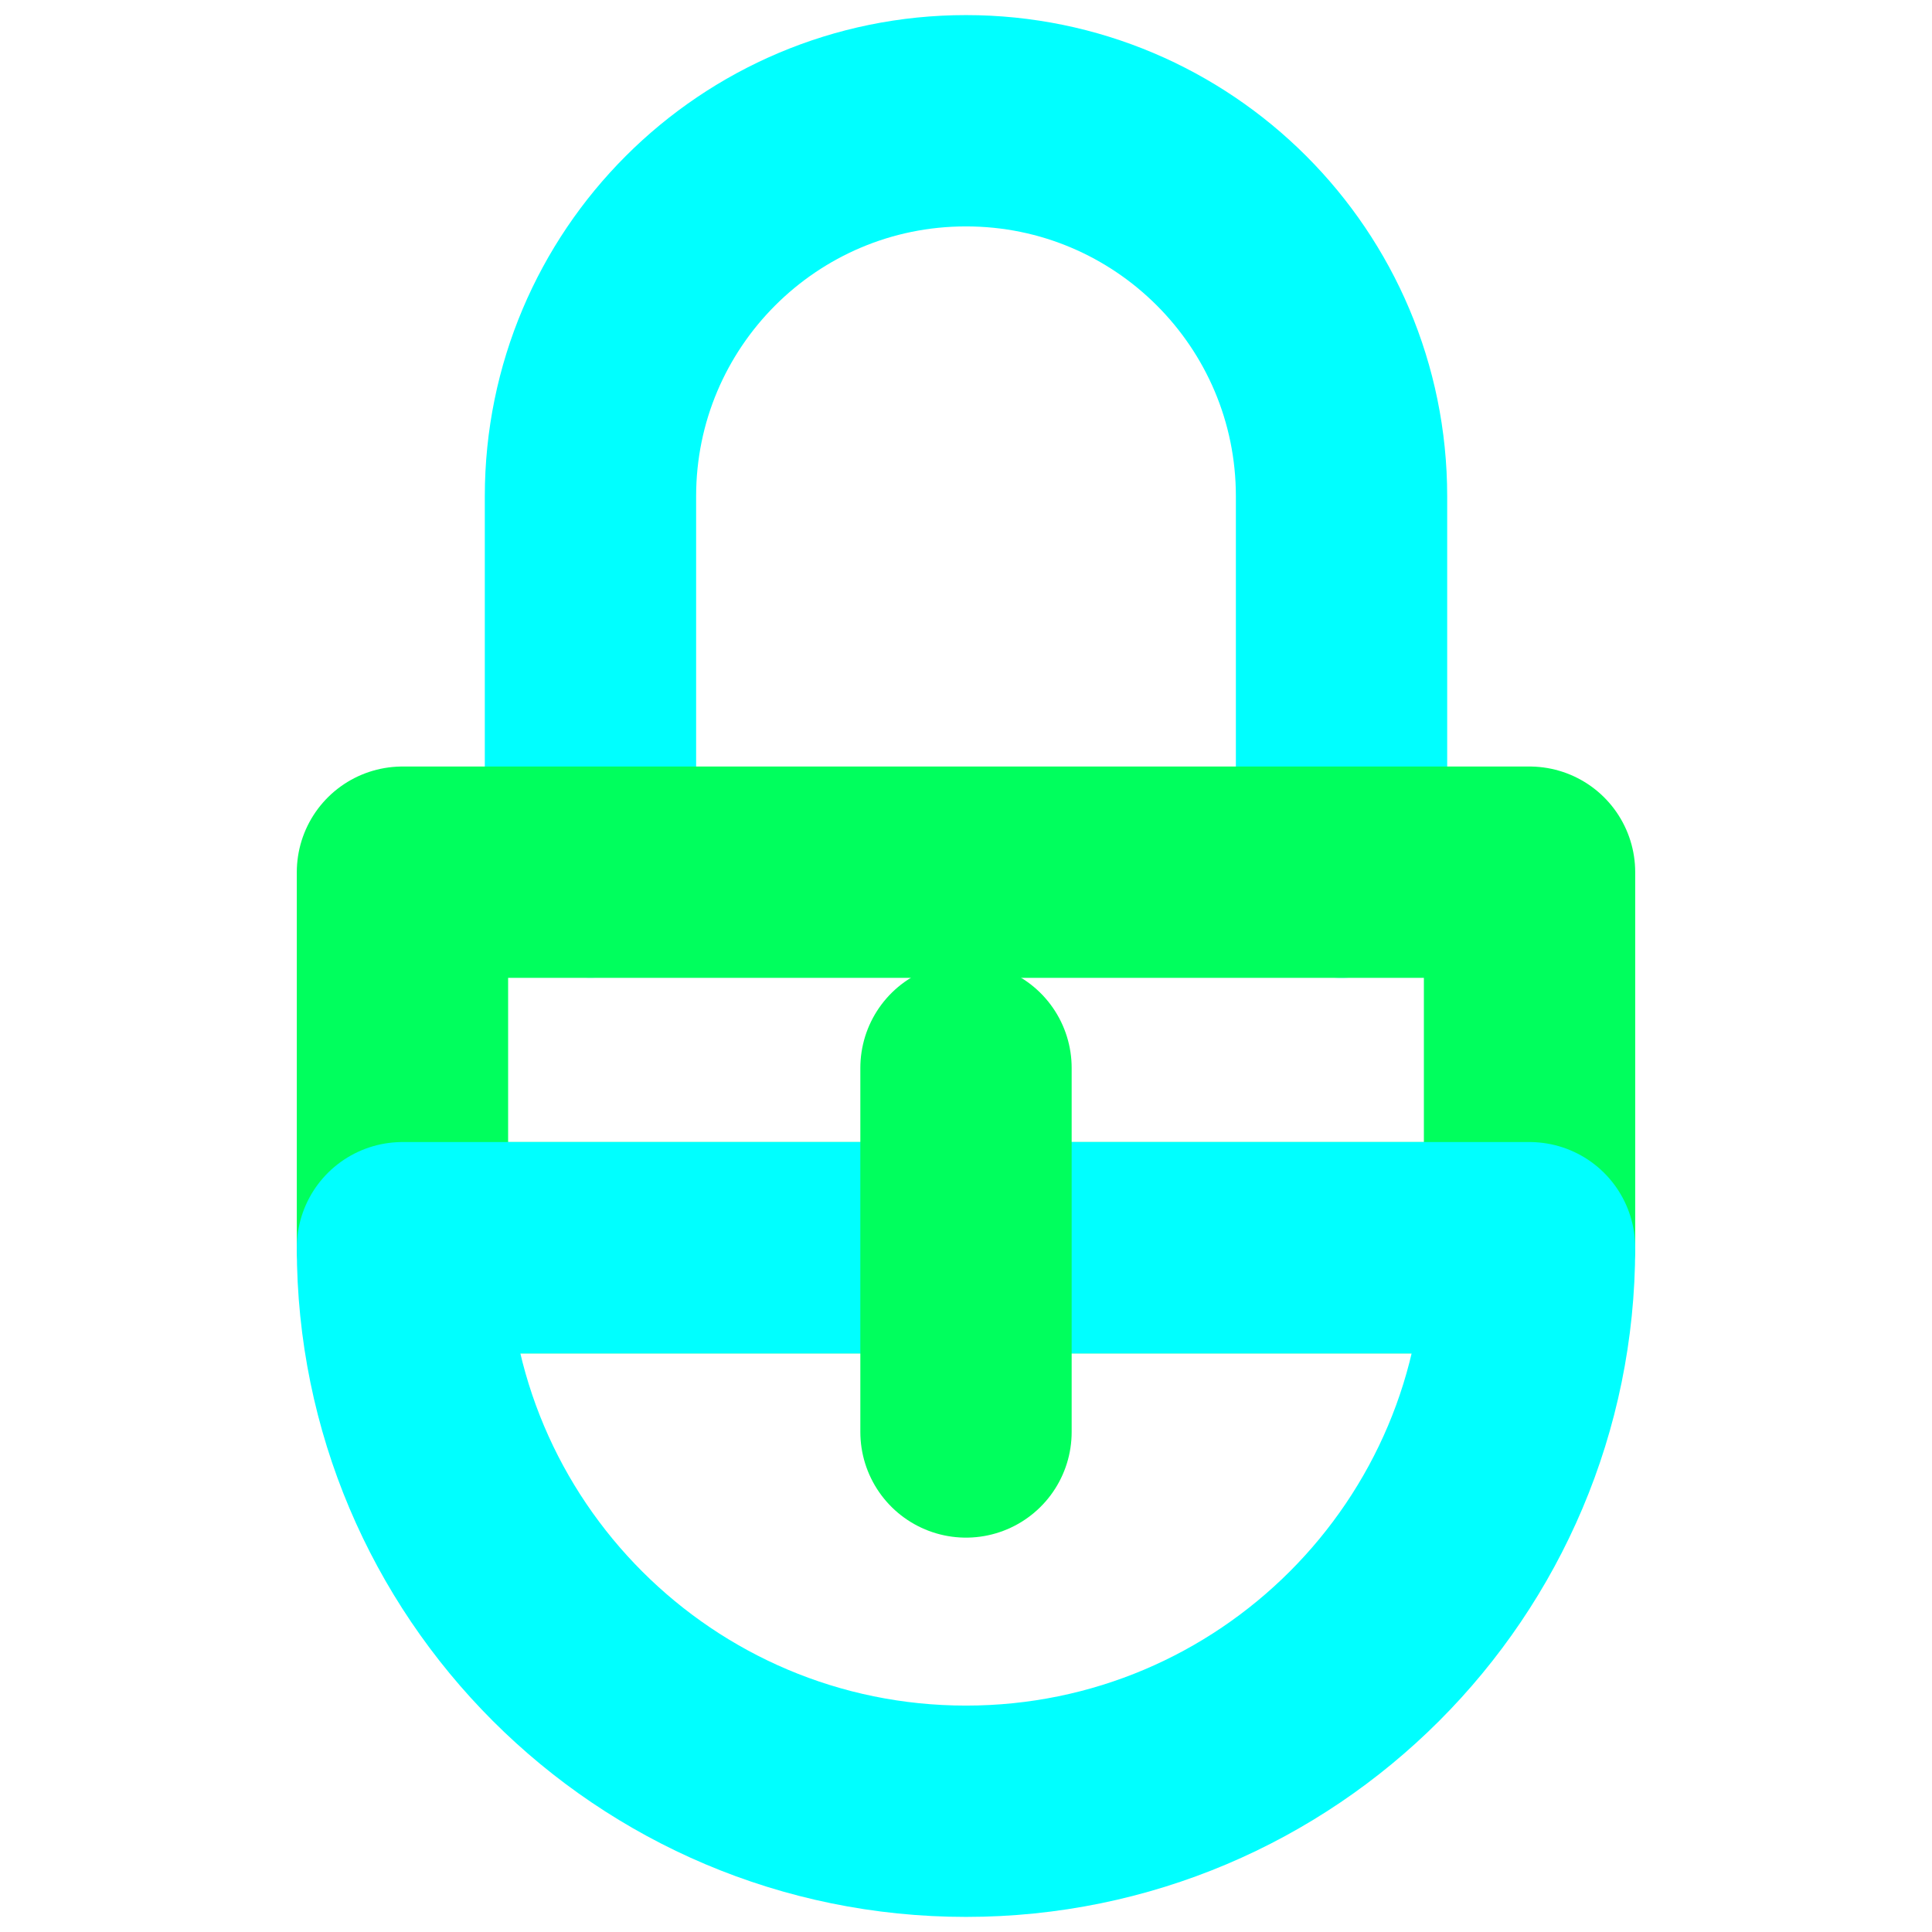 <?xml version="1.0" encoding="utf-8"?>
<!-- Generator: Adobe Illustrator 16.0.0, SVG Export Plug-In . SVG Version: 6.00 Build 0)  -->
<!DOCTYPE svg PUBLIC "-//W3C//DTD SVG 1.1//EN" "http://www.w3.org/Graphics/SVG/1.1/DTD/svg11.dtd">
<svg version="1.1" id="Layer_1" xmlns="http://www.w3.org/2000/svg" xmlns:xlink="http://www.w3.org/1999/xlink" x="0px" y="0px"
	 width="16px" height="16px" viewBox="0 0 16 16" enable-background="new 0 0 16 16" xml:space="preserve">
<g>
	
		<path fill="none" stroke="#00FFFF" stroke-width="1.75" stroke-linecap="round" stroke-linejoin="round" stroke-miterlimit="10" d="
		M11.11,7.223V4.11C11.11,2.393,9.718,1,8,1S4.89,2.393,4.89,4.11v3.112"/>
	
		<rect x="3.333" y="7.223" fill="none" stroke="#00FF5D" stroke-width="1.75" stroke-linecap="round" stroke-linejoin="round" stroke-miterlimit="10" width="9.334" height="3.11"/>
	
		<path fill="none" stroke="#00FFFF" stroke-width="1.75" stroke-linecap="round" stroke-linejoin="round" stroke-miterlimit="10" d="
		M12.667,10.333C12.667,12.911,10.577,15,8,15s-4.667-2.089-4.667-4.667H12.667z"/>
	
		<line fill="none" stroke="#00FF5D" stroke-width="1.75" stroke-linecap="round" stroke-linejoin="round" stroke-miterlimit="10" x1="8" y1="8.844" x2="8" y2="11.859"/>
</g>
</svg>

